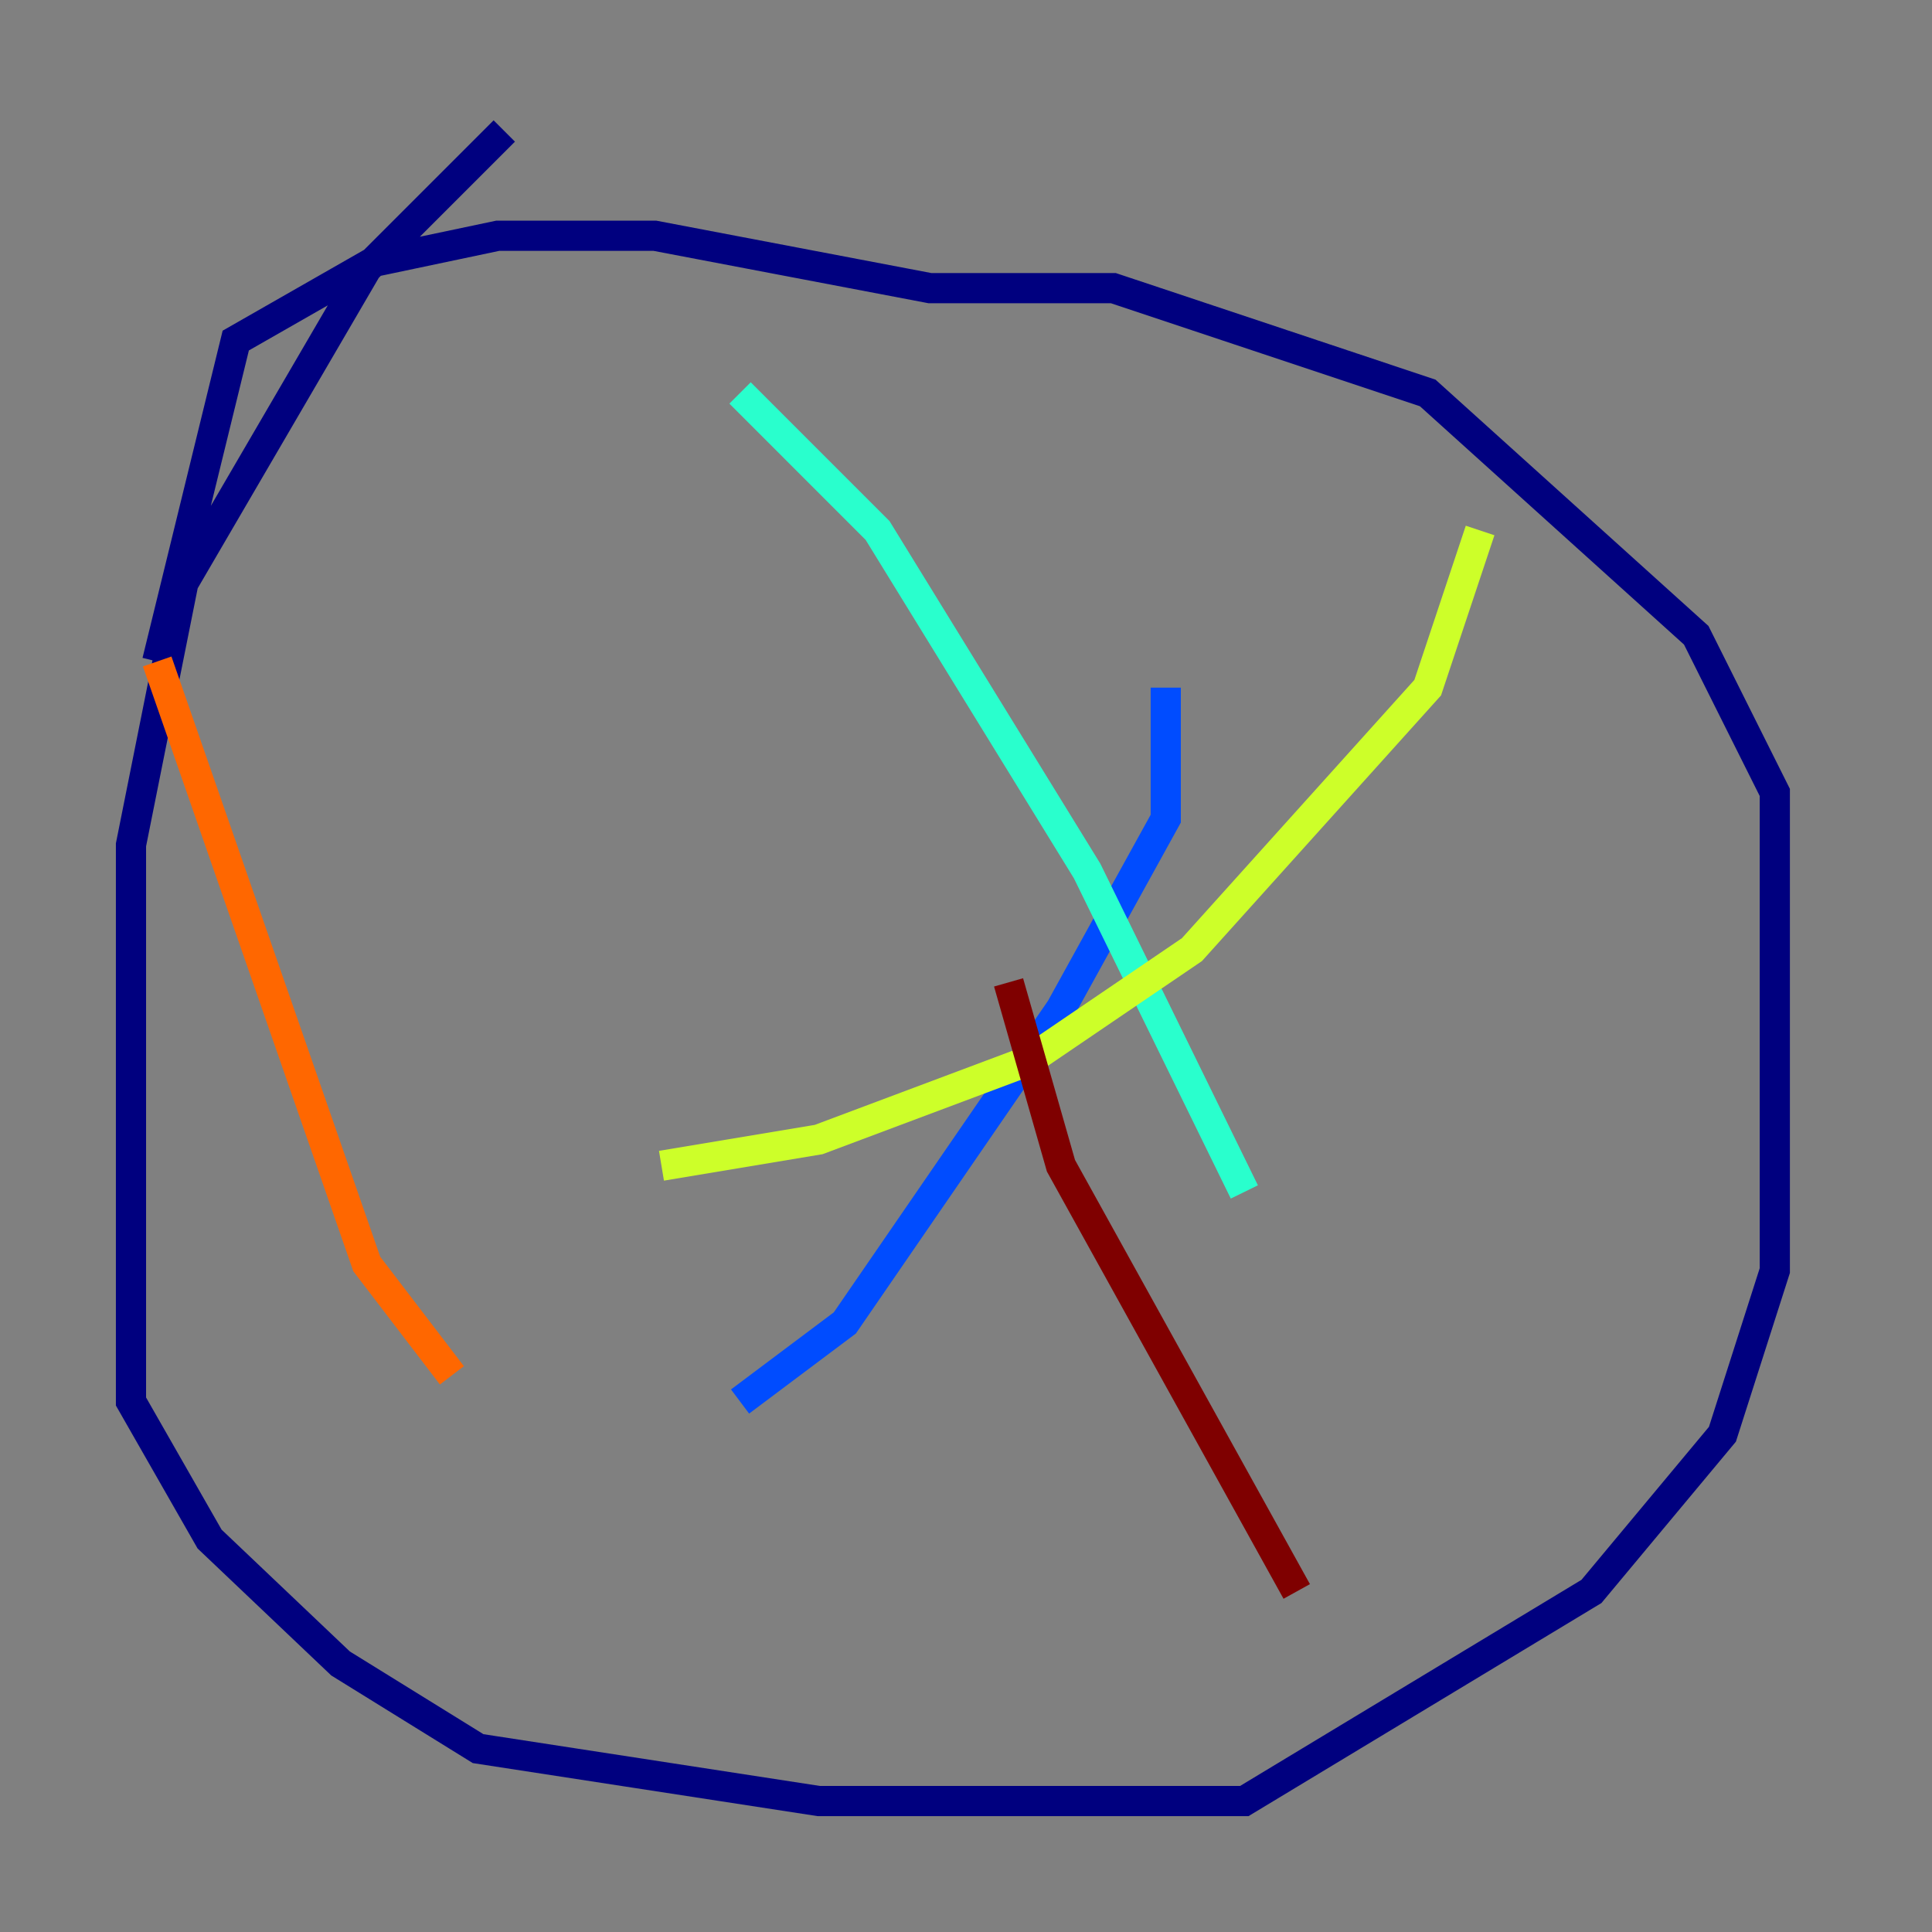 <?xml version="1.0" encoding="utf-8" ?>
<svg baseProfile="tiny" height="128" version="1.2" viewBox="0,0,128,128" width="128" xmlns="http://www.w3.org/2000/svg" xmlns:ev="http://www.w3.org/2001/xml-events" xmlns:xlink="http://www.w3.org/1999/xlink"><rect x="0" y="0" width="128" height="128" fill="#808080" stroke="none"/><defs /><polyline fill="none" points="33.41,8.678 24.298,17.79 12.149,38.617 8.678,55.973 8.678,92.854 13.885,101.966 22.563,110.21 31.675,115.851 54.237,119.322 82.441,119.322 105.437,105.437 114.115,95.024 117.586,84.176 117.586,52.502 112.38,42.088 94.59,26.034 73.763,19.091 61.614,19.091 43.39,15.62 32.976,15.62 24.732,17.356 15.62,22.563 10.414,43.824" stroke="#00007f" stroke-width="2" /><polyline fill="none" points="77.234,45.559 77.234,54.237 70.291,66.82 55.973,87.647 49.031,92.854" stroke="#004cff" stroke-width="2" /><polyline fill="none" points="49.031,26.034 58.142,35.146 72.027,57.709 82.441,78.969" stroke="#29ffcd" stroke-width="2" /><polyline fill="none" points="98.061,35.146 94.59,45.559 78.969,62.915 68.122,70.291 54.237,75.498 43.824,77.234" stroke="#cdff29" stroke-width="2" /><polyline fill="none" points="10.414,43.824 24.298,83.742 29.939,91.119" stroke="#ff6700" stroke-width="2" /><polyline fill="none" points="66.82,65.085 70.291,77.234 85.912,105.437" stroke="#7f0000" stroke-width="2" /></svg>
